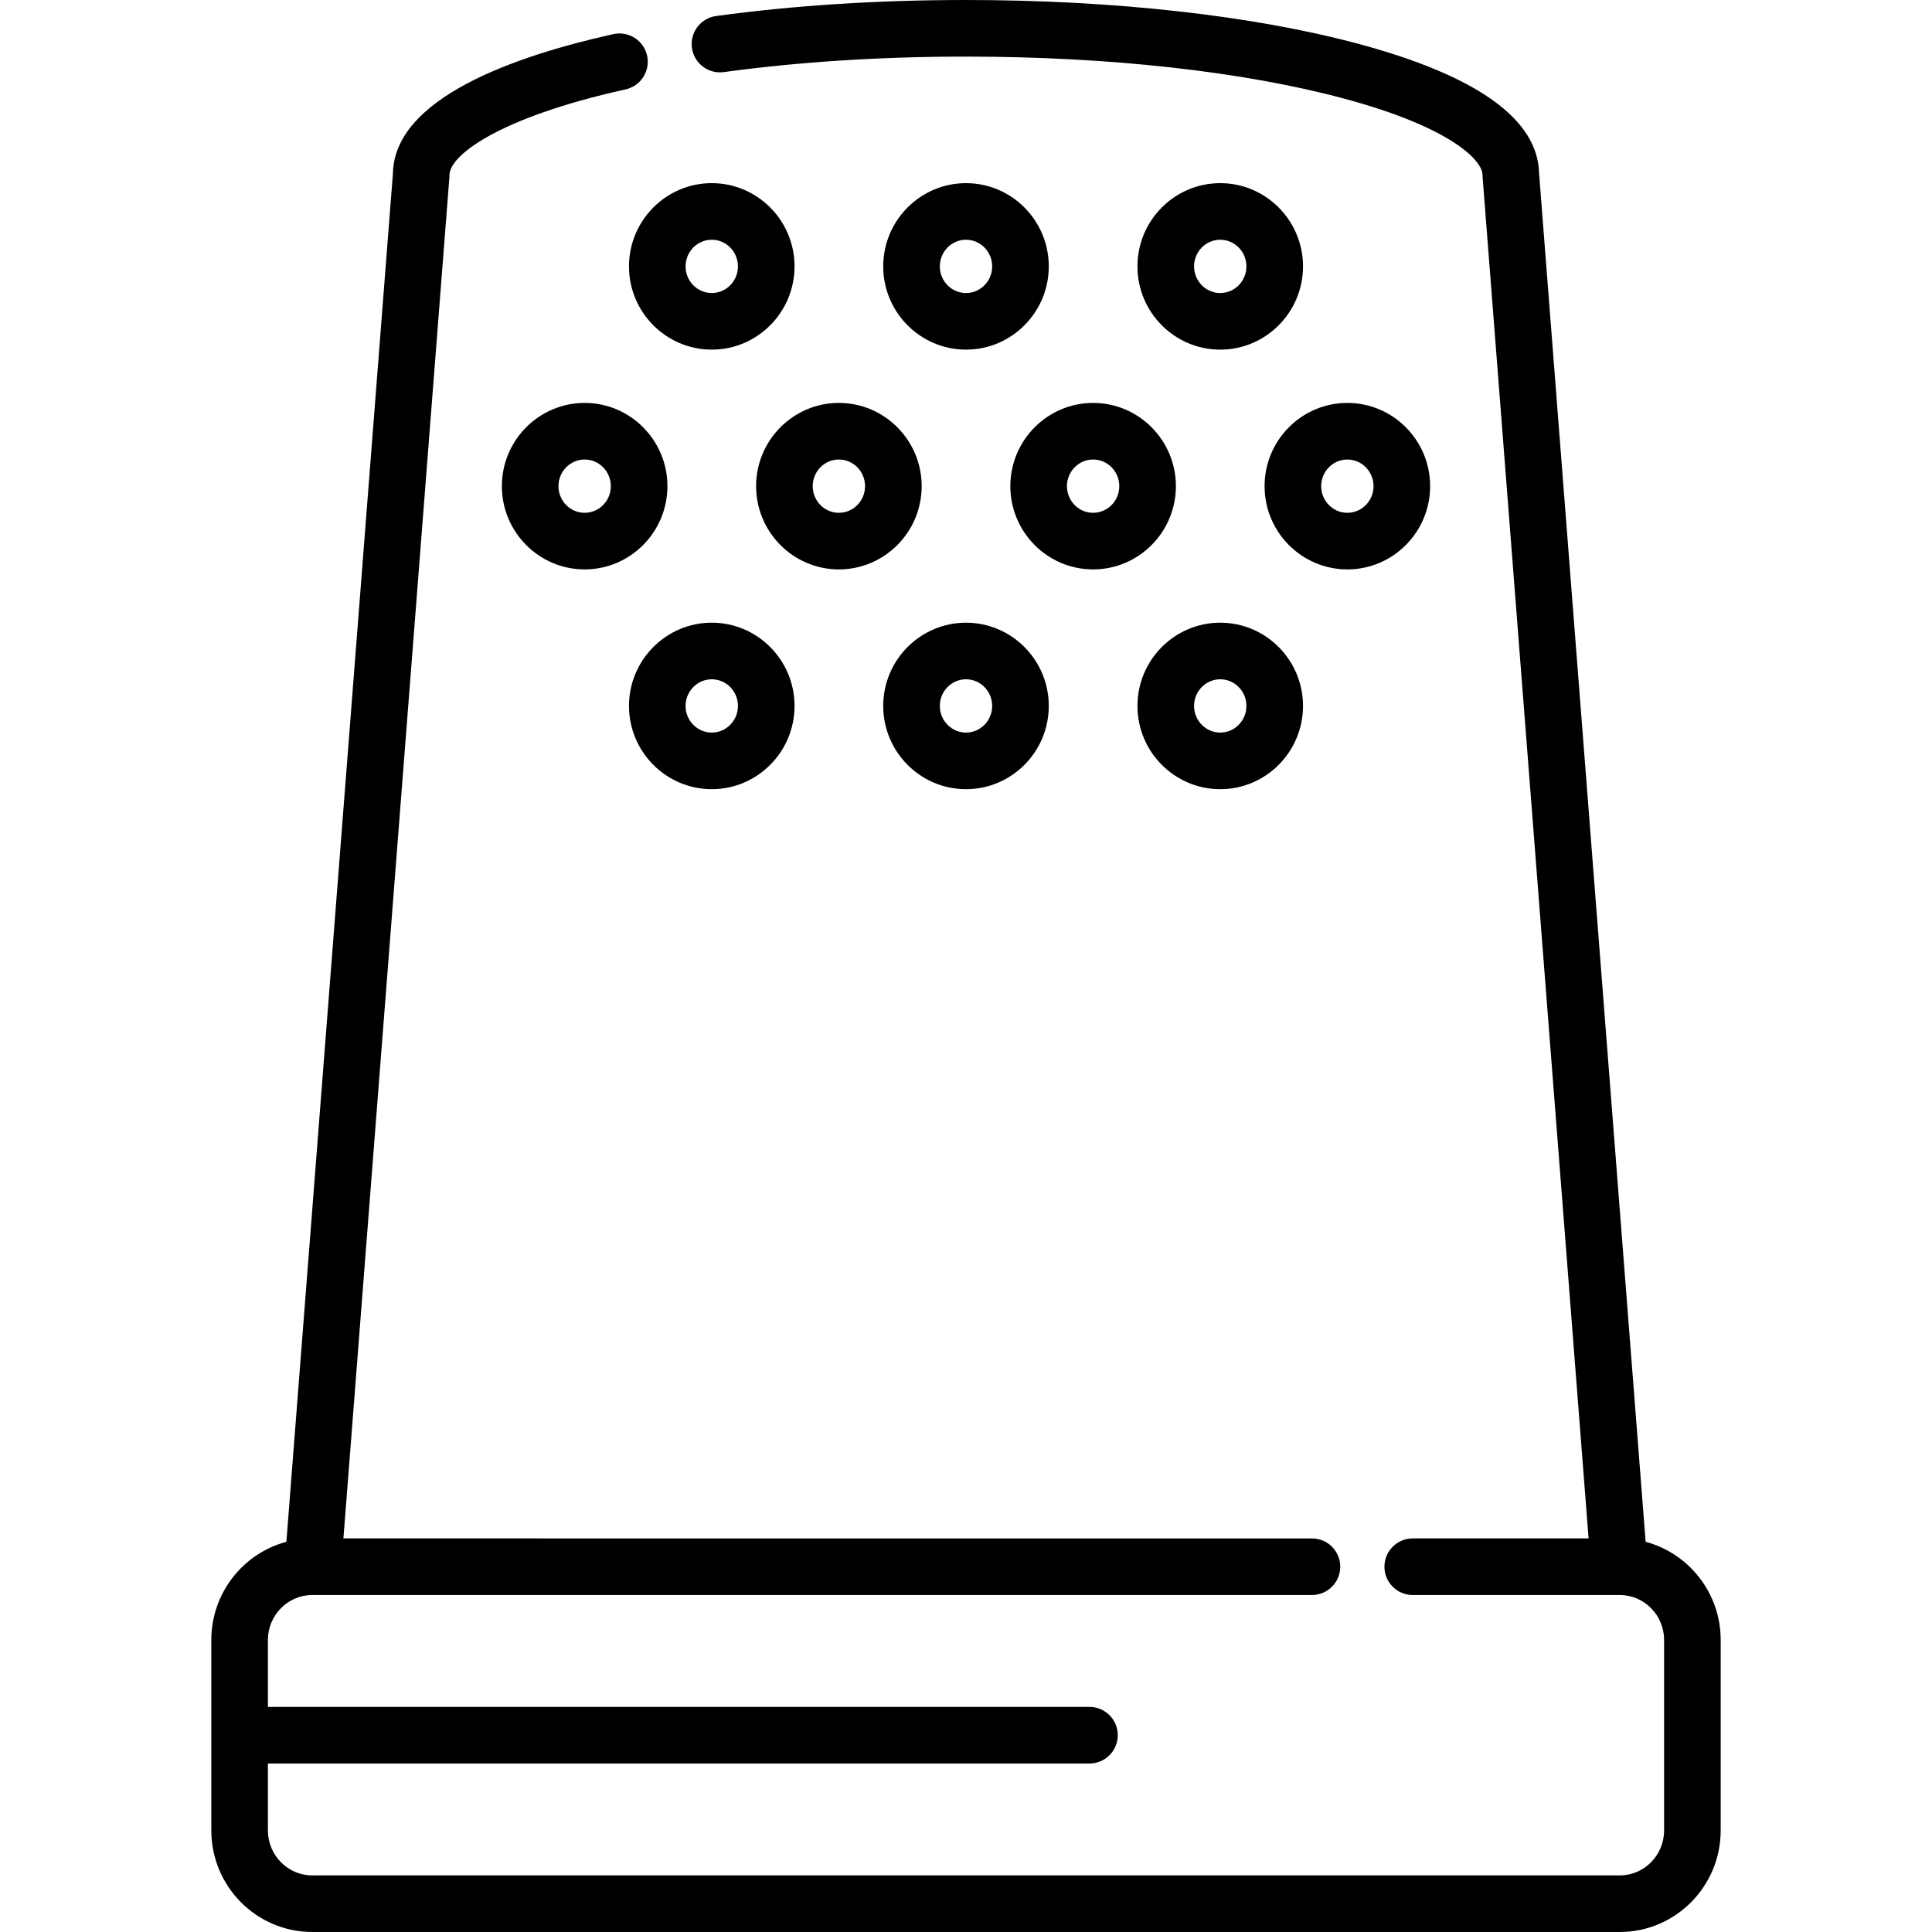 <?xml version="1.0" encoding="iso-8859-1"?>
<!-- Generator: Adobe Illustrator 19.0.0, SVG Export Plug-In . SVG Version: 6.00 Build 0)  -->
<svg xmlns="http://www.w3.org/2000/svg" xmlns:xlink="http://www.w3.org/1999/xlink" version="1.1" id="Capa_1" x="0px" y="0px" viewBox="0 0 512 512" style="enable-background:new 0 0 512 512;" xml:space="preserve">
<g>
	<g>
		<g>
			<path d="M323.375,48.535c-12.096,0-21.938,9.896-21.938,22.061c0,12.165,9.841,22.061,21.938,22.061s21.938-9.896,21.938-22.061     C345.313,58.431,335.471,48.535,323.375,48.535z M323.375,77.656c-3.825,0-6.938-3.167-6.938-7.061     c0-3.894,3.112-7.061,6.938-7.061s6.938,3.167,6.938,7.061C330.313,74.489,327.2,77.656,323.375,77.656z"/>
			<path d="M323.375,165.02c-12.096,0-21.938,9.896-21.938,22.061c0,12.165,9.841,22.061,21.938,22.061s21.938-9.896,21.938-22.061     C345.313,174.916,335.471,165.02,323.375,165.02z M323.375,194.141c-3.825,0-6.938-3.167-6.938-7.061     c0-3.894,3.112-7.061,6.938-7.061s6.938,3.167,6.938,7.061C330.313,190.974,327.2,194.141,323.375,194.141z"/>
			<path d="M379,128.838c0-12.164-9.841-22.061-21.938-22.061s-21.938,9.896-21.938,22.061c0,12.165,9.841,22.061,21.938,22.061     S379,141.002,379,128.838z M350.125,128.838c0-3.894,3.112-7.061,6.938-7.061s6.938,3.167,6.938,7.061     c0,3.894-3.112,7.061-6.938,7.061S350.125,132.731,350.125,128.838z"/>
			<path d="M188.625,48.535c-12.096,0-21.938,9.896-21.938,22.061c0,12.165,9.841,22.061,21.938,22.061s21.938-9.896,21.938-22.061     C210.563,58.431,200.721,48.535,188.625,48.535z M188.625,77.656c-3.825,0-6.938-3.167-6.938-7.061     c0-3.894,3.112-7.061,6.938-7.061s6.938,3.167,6.938,7.061C195.563,74.489,192.45,77.656,188.625,77.656z"/>
			<path d="M188.625,209.141c12.096,0,21.938-9.896,21.938-22.061c0-12.165-9.841-22.061-21.938-22.061s-21.938,9.896-21.938,22.061     C166.687,199.245,176.529,209.141,188.625,209.141z M188.625,180.02c3.825,0,6.938,3.167,6.938,7.061s-3.112,7.061-6.938,7.061     s-6.938-3.167-6.938-7.061S184.8,180.02,188.625,180.02z"/>
			<path d="M154.938,106.777c-12.096,0-21.938,9.896-21.938,22.061c0,12.165,9.841,22.061,21.938,22.061     c12.097,0,21.938-9.896,21.938-22.061C176.876,116.673,167.034,106.777,154.938,106.777z M154.938,135.898     c-3.825,0-6.938-3.167-6.938-7.061s3.112-7.061,6.938-7.061c3.826,0,6.938,3.167,6.938,7.061S158.763,135.898,154.938,135.898z"/>
			<path d="M436.109,408.592L407.871,45.937c-0.288-14.307-16.377-25.847-47.834-34.307C332.151,4.13,295.203,0,256,0     c-23.284,0-45.562,1.428-66.215,4.244c-4.105,0.56-6.978,4.341-6.418,8.445c0.559,4.104,4.344,6.975,8.444,6.418     C211.795,16.382,233.391,15,256,15c37.925,0,73.489,3.947,100.141,11.115c29.056,7.815,36.734,16.639,36.734,20.213     c0,0.284,0.015,0.565,0.046,0.84l28.072,360.527h-46.605c-4.142,0-7.5,3.357-7.5,7.5s3.358,7.5,7.5,7.5h54.862     c6.479,0,11.75,5.345,11.75,11.914v50.477c0,6.569-5.271,11.914-11.75,11.914H82.75C76.271,497,71,491.655,71,485.085v-17.738     h217.725c4.142,0,7.5-3.357,7.5-7.5s-3.358-7.5-7.5-7.5H71v-17.738c0-6.569,5.271-11.914,11.75-11.914h264.928     c4.142,0,7.5-3.357,7.5-7.5s-3.358-7.5-7.5-7.5H91.009l28.075-360.573c0.028-0.261,0.042-0.526,0.042-0.795     c0-4.938,12.427-15.041,46.664-22.64c4.044-0.898,6.594-4.903,5.697-8.947c-0.898-4.045-4.908-6.593-8.947-5.697     c-26.484,5.879-58.023,17.048-58.411,36.915L75.895,408.59C64.455,411.644,56,422.152,56,434.609v50.477     C56,499.927,68,512,82.75,512h346.5C444,512,456,499.927,456,485.086v-50.477C456,422.154,447.546,411.647,436.109,408.592z"/>
			<path d="M256,48.535c-12.096,0-21.938,9.896-21.938,22.061c0,12.165,9.842,22.06,21.938,22.06s21.938-9.896,21.938-22.061     C277.938,58.43,268.096,48.535,256,48.535z M256,77.656c-3.825,0-6.938-3.167-6.938-7.061c0-3.894,3.112-7.061,6.938-7.061     s6.938,3.167,6.938,7.061C262.938,74.489,259.825,77.656,256,77.656z"/>
			<path d="M200.375,128.838c0,12.164,9.841,22.061,21.938,22.061c12.097,0,21.938-9.896,21.938-22.061     c0-12.165-9.841-22.061-21.938-22.061C210.216,106.777,200.375,116.674,200.375,128.838z M229.25,128.838     c0,3.894-3.112,7.061-6.938,7.061s-6.938-3.167-6.938-7.061c0-3.894,3.112-7.061,6.938-7.061S229.25,124.944,229.25,128.838z"/>
			<path d="M256,165.02c-12.096,0-21.938,9.896-21.938,22.061c0,12.165,9.841,22.061,21.938,22.061s21.938-9.896,21.938-22.061     C277.938,174.916,268.096,165.02,256,165.02z M256,194.141c-3.825,0-6.938-3.167-6.938-7.061c0-3.894,3.112-7.061,6.938-7.061     s6.938,3.167,6.938,7.061C262.938,190.974,259.825,194.141,256,194.141z"/>
			<path d="M267.75,128.838c0,12.164,9.841,22.061,21.938,22.061s21.938-9.896,21.938-22.061c0-12.165-9.841-22.061-21.938-22.061     S267.75,116.674,267.75,128.838z M296.625,128.838c0,3.894-3.112,7.061-6.938,7.061s-6.938-3.167-6.938-7.061     c0-3.894,3.112-7.061,6.938-7.061S296.625,124.944,296.625,128.838z"/>
		</g>
	</g>
</g>
<g>
</g>
<g>
</g>
<g>
</g>
<g>
</g>
<g>
</g>
<g>
</g>
<g>
</g>
<g>
</g>
<g>
</g>
<g>
</g>
<g>
</g>
<g>
</g>
<g>
</g>
<g>
</g>
<g>
</g>
</svg>
